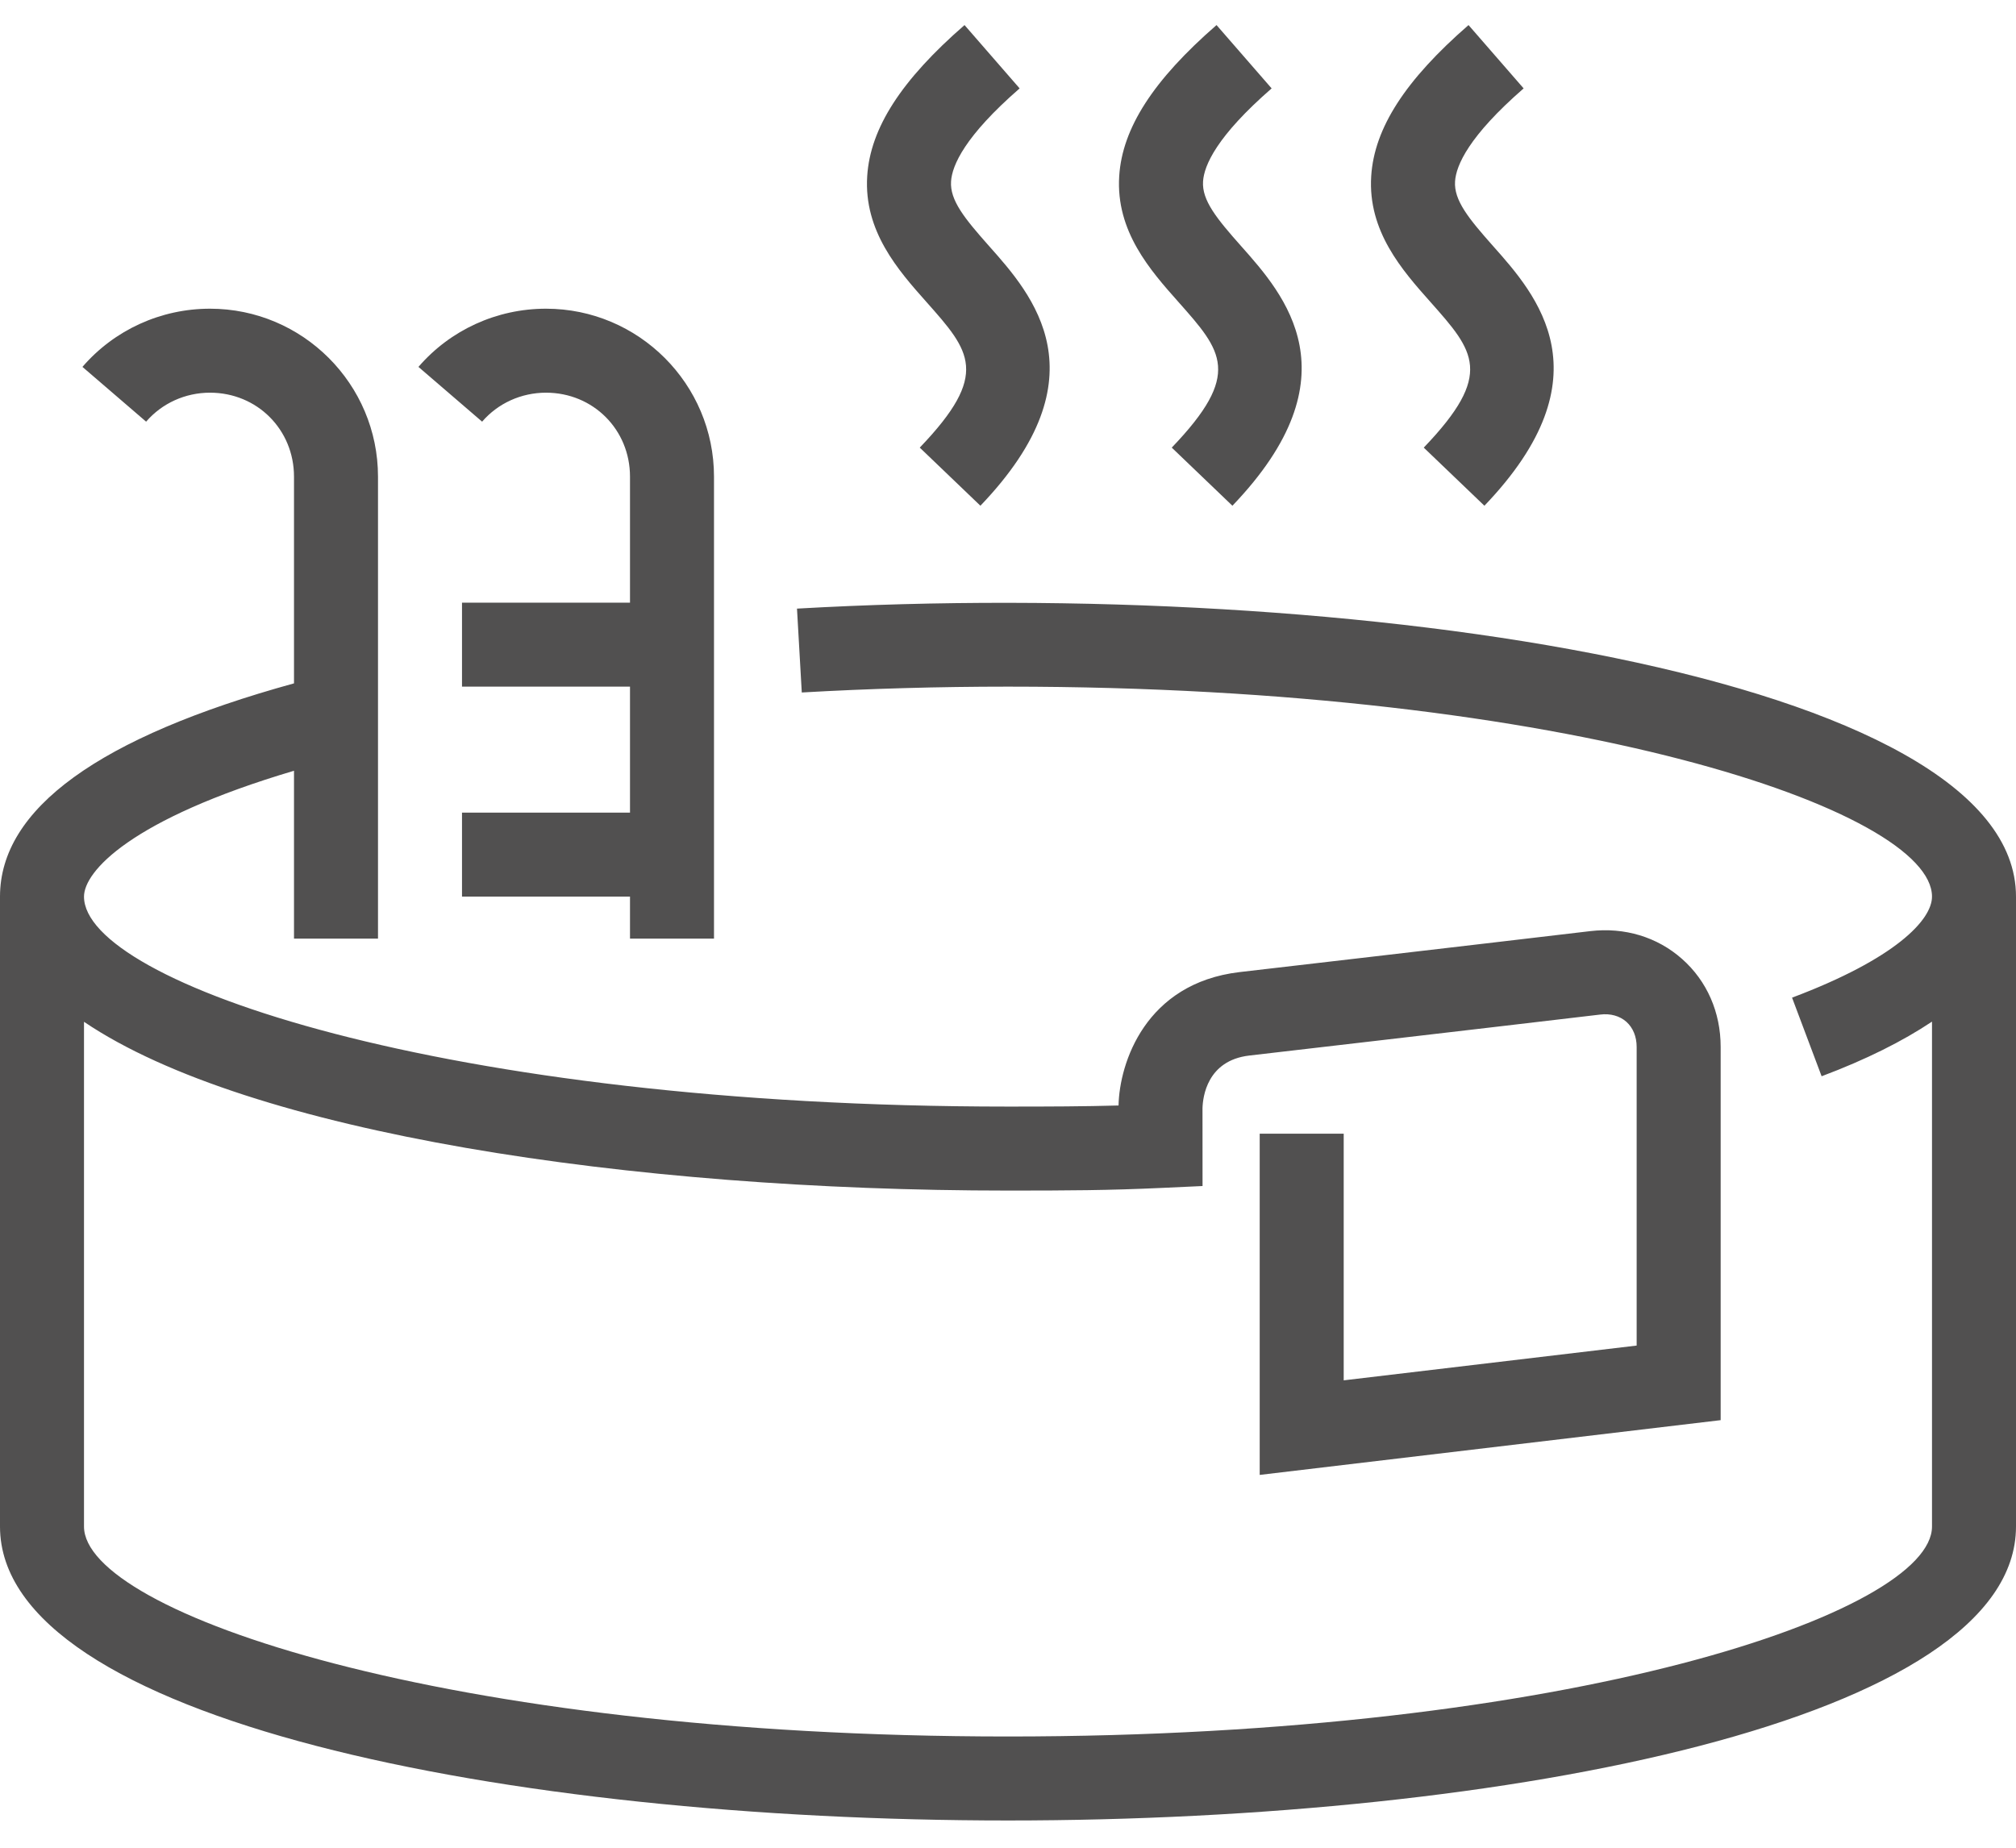 <?xml version="1.0" encoding="UTF-8"?>
<svg width="48px" height="44px" viewBox="0 0 48 44" version="1.1" xmlns="http://www.w3.org/2000/svg" xmlns:xlink="http://www.w3.org/1999/xlink">
    <title>Fill 20</title>
    <g id="Page-1" stroke="none" stroke-width="1" fill="none" fill-rule="evenodd">
        <g id="02-Quienes-somos-Copy" transform="translate(-941, -2810)" fill="#515050">
            <g id="Group-19" transform="translate(315, 1894)">
                <g id="Group-4" transform="translate(626, 856.978)">
                    <g id="Group-14" transform="translate(0, 10)">
                        <g id="Group-22" transform="translate(0, 49.619)">
                            <path d="M18.976,13.896 L19.09,15.893 C20.698,15.801 22.35,15.754 24,15.754 C37.43,15.754 46,18.715 46,20.754 C46,21.311 45.125,22.236 42.668,23.16 L43.372,25.032 C44.434,24.633 45.302,24.197 46,23.731 L46,35.754 C46,37.792 37.43,40.754 24,40.754 C10.571,40.754 2,37.792 2,35.754 L2,23.735 C5.914,26.383 14.998,27.754 24,27.754 C25.426,27.754 26.385,27.75 27.678,27.69 L28.632,27.646 L28.631,25.794 C28.638,25.53 28.737,24.658 29.742,24.539 C29.742,24.539 35.187,23.908 38.099,23.563 C38.342,23.532 38.565,23.595 38.723,23.735 C38.881,23.876 38.968,24.088 38.968,24.333 L38.968,31.445 L31.993,32.273 L31.993,26.399 L29.993,26.399 L29.993,34.525 L40.968,33.221 L40.968,24.333 C40.968,23.509 40.643,22.765 40.051,22.24 C39.459,21.714 38.677,21.48 37.863,21.576 C34.954,21.921 29.512,22.552 29.509,22.552 C27.273,22.818 26.653,24.713 26.632,25.728 C25.799,25.751 25.022,25.754 24,25.754 C10.571,25.754 2,22.792 2,20.754 C2,20.159 3.098,18.914 7,17.757 L7,21.754 L9,21.754 L9,10.754 C9,8.548 7.206,6.754 5,6.754 C3.829,6.754 2.722,7.259 1.963,8.14 L3.479,9.444 C3.857,9.005 4.412,8.754 5,8.754 C6.122,8.754 7,9.632 7,10.754 L7,15.676 C2.357,16.956 -0,18.662 -0,20.754 L-0,35.754 C-0,40.35 12.074,42.754 24,42.754 C35.927,42.754 48,40.35 48,35.754 L48,20.754 C48,15.507 32.24,13.139 18.976,13.896 M13,8.754 C14.122,8.754 15,9.632 15,10.754 L15,13.754 L11,13.754 L11,15.754 L15,15.754 L15,18.754 L11,18.754 L11,20.754 L15,20.754 L15,21.754 L17,21.754 L17,10.754 C17,8.548 15.206,6.754 13,6.754 C11.829,6.754 10.722,7.259 9.963,8.14 L11.479,9.444 C11.857,9.005 12.412,8.754 13,8.754 M33.899,10.062 L35.343,11.446 C38.301,8.359 36.58,6.421 35.551,5.264 C34.967,4.606 34.615,4.174 34.644,3.723 C34.669,3.339 34.972,2.644 36.277,1.508 L34.965,-2.84217094e-14 C33.458,1.311 32.722,2.453 32.648,3.594 C32.563,4.911 33.391,5.843 34.056,6.592 C35.102,7.77 35.58,8.308 33.899,10.062 M27.899,10.062 L29.343,11.446 C32.301,8.359 30.58,6.421 29.551,5.264 C28.967,4.606 28.615,4.174 28.644,3.723 C28.669,3.339 28.972,2.644 30.277,1.508 L28.965,-2.84217094e-14 C27.458,1.311 26.722,2.453 26.648,3.594 C26.563,4.911 27.391,5.843 28.056,6.592 C29.102,7.77 29.58,8.308 27.899,10.062 M21.899,10.062 L23.343,11.446 C26.301,8.359 24.58,6.421 23.551,5.264 C22.967,4.606 22.615,4.174 22.644,3.723 C22.669,3.339 22.972,2.644 24.277,1.508 L22.965,-2.84217094e-14 C21.458,1.311 20.722,2.453 20.648,3.594 C20.563,4.911 21.391,5.843 22.056,6.592 C23.102,7.77 23.58,8.308 21.899,10.062" id="Fill-20"></path>
                        </g>
                    </g>
                </g>
            </g>
        </g>
    </g>
</svg>
